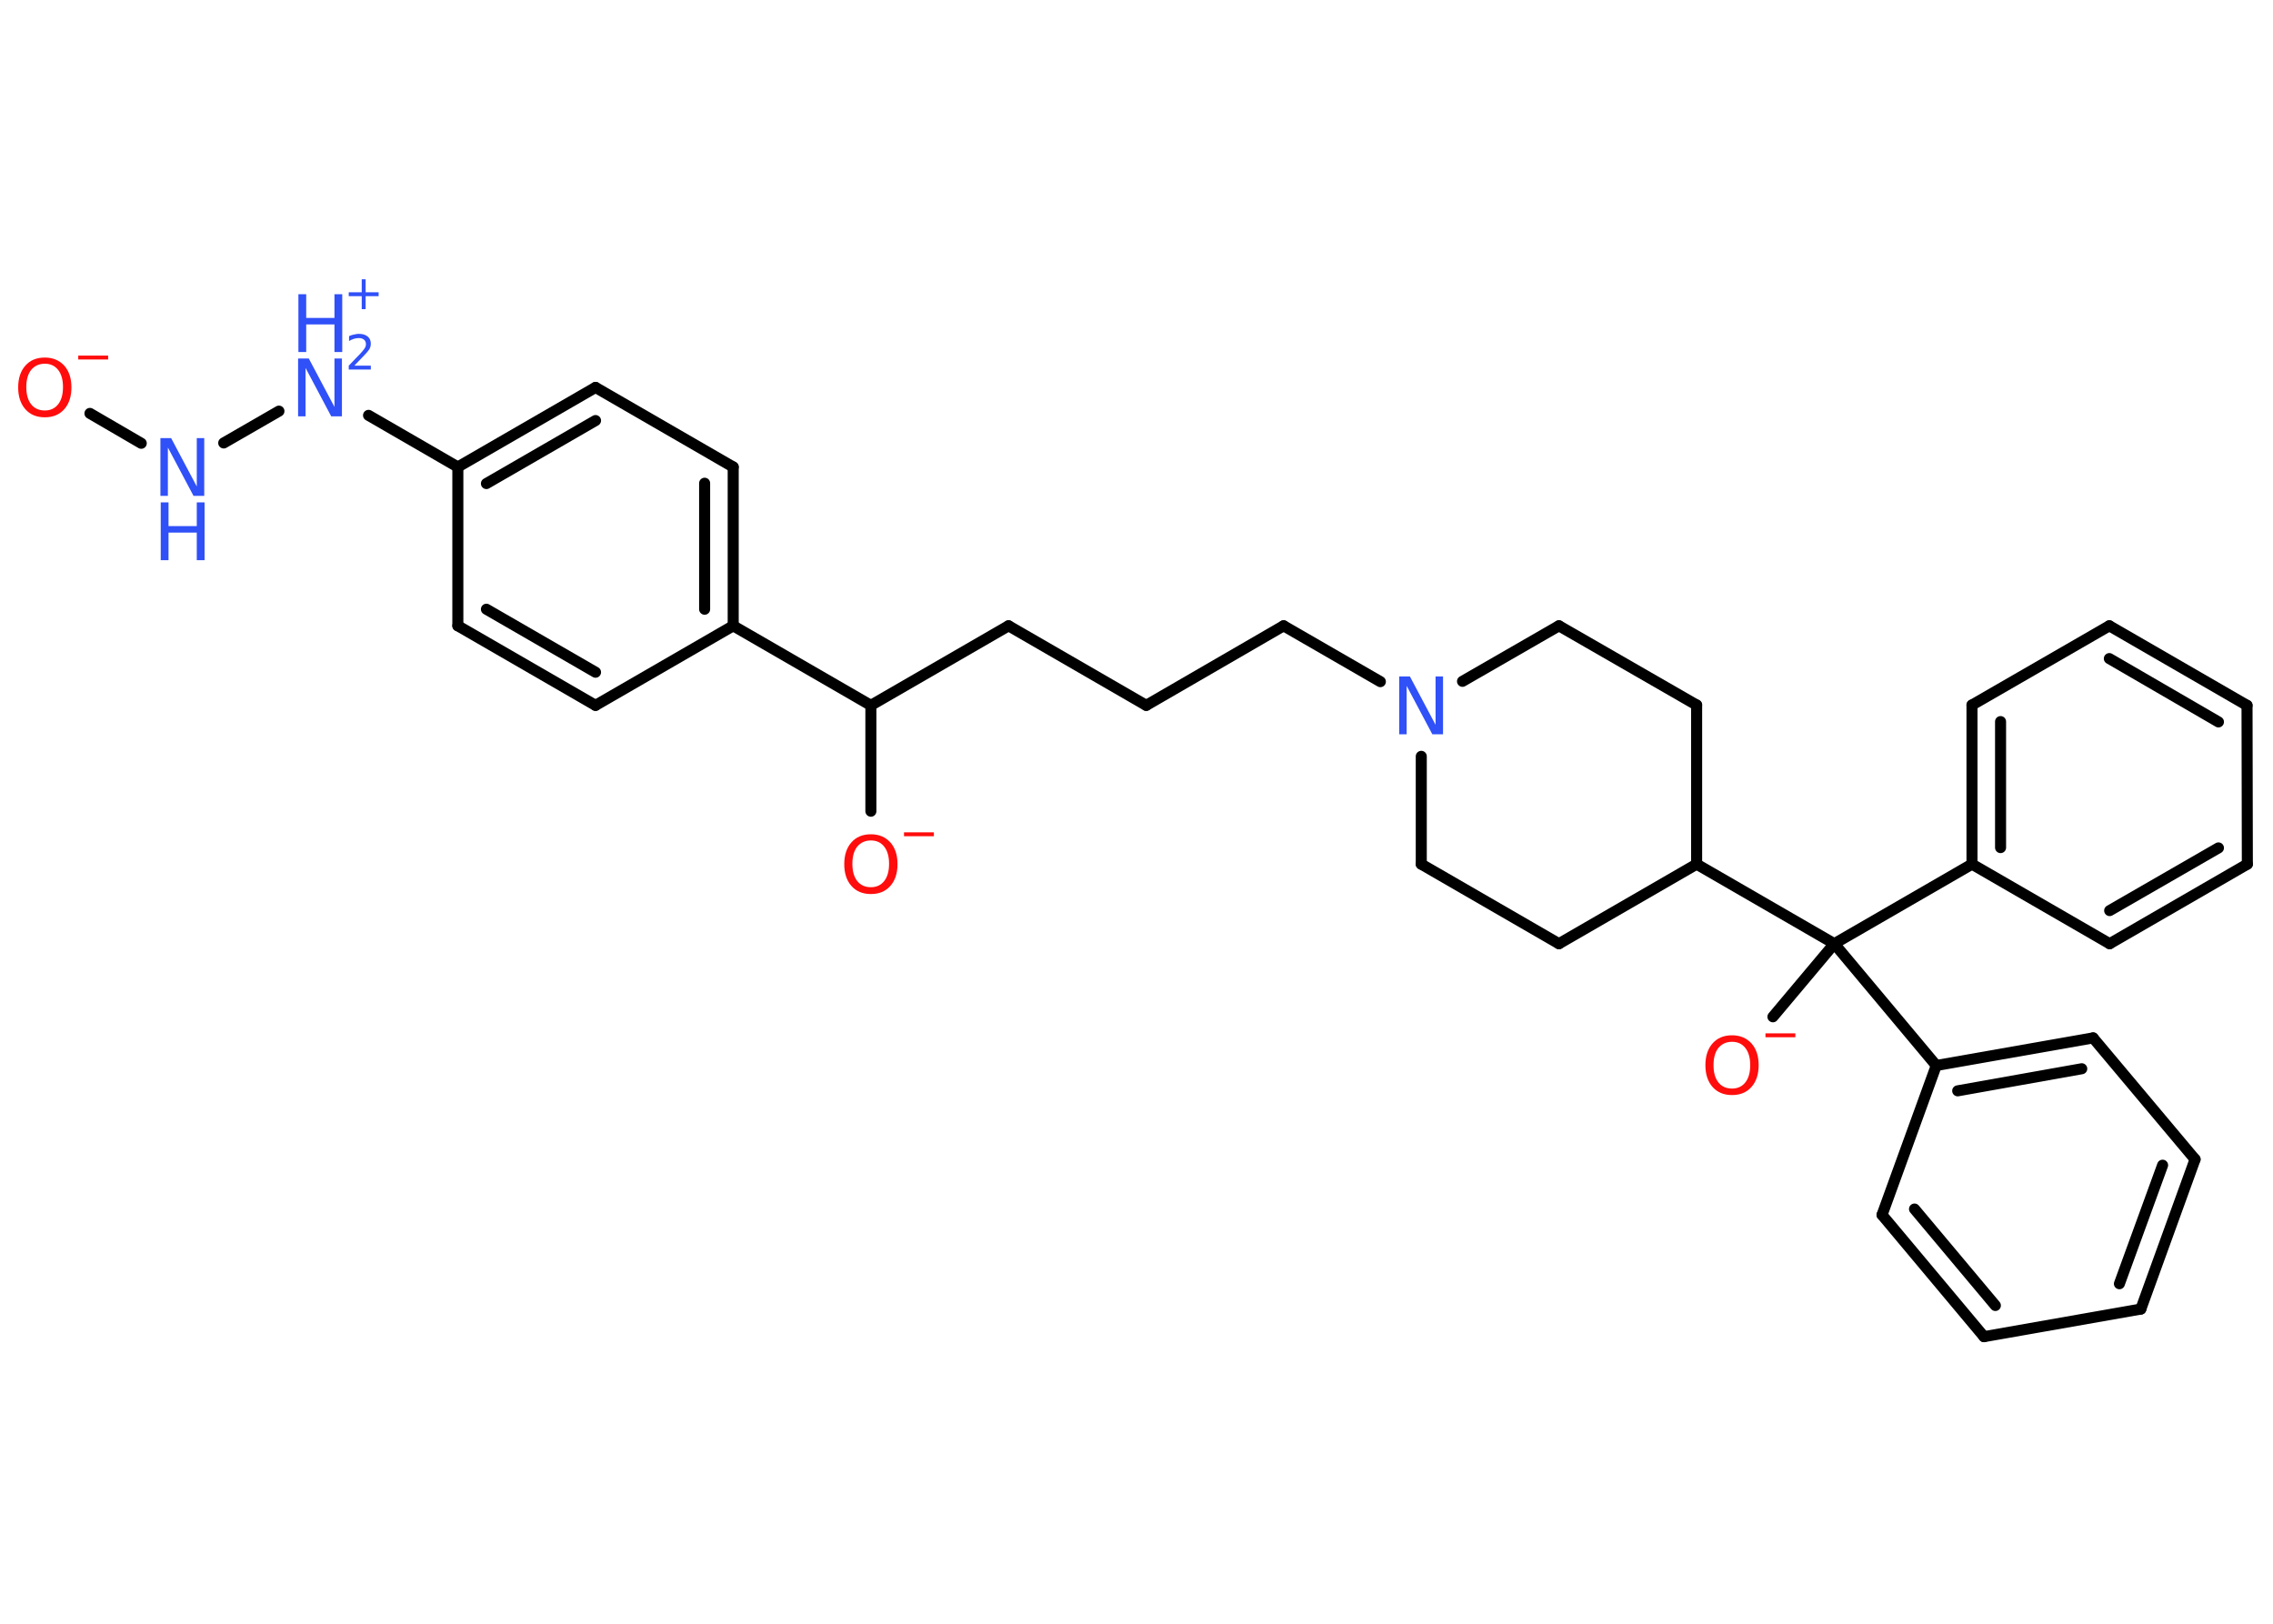 <?xml version='1.0' encoding='UTF-8'?>
<!DOCTYPE svg PUBLIC "-//W3C//DTD SVG 1.1//EN" "http://www.w3.org/Graphics/SVG/1.1/DTD/svg11.dtd">
<svg version='1.2' xmlns='http://www.w3.org/2000/svg' xmlns:xlink='http://www.w3.org/1999/xlink' width='70.0mm' height='50.0mm' viewBox='0 0 70.0 50.0'>
  <desc>Generated by the Chemistry Development Kit (http://github.com/cdk)</desc>
  <g stroke-linecap='round' stroke-linejoin='round' stroke='#000000' stroke-width='.34' fill='#3050F8'>
    <rect x='.0' y='.0' width='70.0' height='50.0' fill='#FFFFFF' stroke='none'/>
    <g id='mol1' class='mol'>
      <line id='mol1bnd1' class='bond' x1='2.77' y1='12.73' x2='4.35' y2='13.65'/>
      <line id='mol1bnd2' class='bond' x1='6.89' y1='13.64' x2='8.59' y2='12.66'/>
      <line id='mol1bnd3' class='bond' x1='11.35' y1='12.79' x2='14.1' y2='14.38'/>
      <g id='mol1bnd4' class='bond'>
        <line x1='18.34' y1='11.93' x2='14.1' y2='14.38'/>
        <line x1='18.34' y1='12.95' x2='14.98' y2='14.89'/>
      </g>
      <line id='mol1bnd5' class='bond' x1='18.34' y1='11.93' x2='22.58' y2='14.38'/>
      <g id='mol1bnd6' class='bond'>
        <line x1='22.58' y1='19.27' x2='22.58' y2='14.38'/>
        <line x1='21.7' y1='18.76' x2='21.7' y2='14.88'/>
      </g>
      <line id='mol1bnd7' class='bond' x1='22.58' y1='19.27' x2='26.82' y2='21.72'/>
      <line id='mol1bnd8' class='bond' x1='26.82' y1='21.72' x2='26.82' y2='24.98'/>
      <line id='mol1bnd9' class='bond' x1='26.82' y1='21.72' x2='31.06' y2='19.27'/>
      <line id='mol1bnd10' class='bond' x1='31.06' y1='19.27' x2='35.3' y2='21.72'/>
      <line id='mol1bnd11' class='bond' x1='35.3' y1='21.72' x2='39.53' y2='19.27'/>
      <line id='mol1bnd12' class='bond' x1='39.53' y1='19.27' x2='42.51' y2='20.99'/>
      <line id='mol1bnd13' class='bond' x1='45.04' y1='20.98' x2='48.01' y2='19.27'/>
      <line id='mol1bnd14' class='bond' x1='48.01' y1='19.27' x2='52.25' y2='21.71'/>
      <line id='mol1bnd15' class='bond' x1='52.25' y1='21.71' x2='52.25' y2='26.61'/>
      <line id='mol1bnd16' class='bond' x1='52.25' y1='26.61' x2='56.49' y2='29.06'/>
      <line id='mol1bnd17' class='bond' x1='56.49' y1='29.06' x2='54.6' y2='31.31'/>
      <line id='mol1bnd18' class='bond' x1='56.49' y1='29.06' x2='60.73' y2='26.61'/>
      <g id='mol1bnd19' class='bond'>
        <line x1='60.73' y1='21.71' x2='60.73' y2='26.61'/>
        <line x1='61.61' y1='22.22' x2='61.61' y2='26.1'/>
      </g>
      <line id='mol1bnd20' class='bond' x1='60.73' y1='21.71' x2='64.96' y2='19.27'/>
      <g id='mol1bnd21' class='bond'>
        <line x1='69.2' y1='21.72' x2='64.96' y2='19.27'/>
        <line x1='68.32' y1='22.23' x2='64.96' y2='20.28'/>
      </g>
      <line id='mol1bnd22' class='bond' x1='69.2' y1='21.72' x2='69.21' y2='26.61'/>
      <g id='mol1bnd23' class='bond'>
        <line x1='64.97' y1='29.06' x2='69.21' y2='26.61'/>
        <line x1='64.97' y1='28.04' x2='68.32' y2='26.11'/>
      </g>
      <line id='mol1bnd24' class='bond' x1='60.73' y1='26.61' x2='64.97' y2='29.06'/>
      <line id='mol1bnd25' class='bond' x1='56.49' y1='29.06' x2='59.63' y2='32.81'/>
      <g id='mol1bnd26' class='bond'>
        <line x1='64.46' y1='31.96' x2='59.63' y2='32.81'/>
        <line x1='64.11' y1='32.91' x2='60.29' y2='33.59'/>
      </g>
      <line id='mol1bnd27' class='bond' x1='64.46' y1='31.96' x2='67.6' y2='35.7'/>
      <g id='mol1bnd28' class='bond'>
        <line x1='65.93' y1='40.31' x2='67.6' y2='35.7'/>
        <line x1='65.27' y1='39.53' x2='66.6' y2='35.88'/>
      </g>
      <line id='mol1bnd29' class='bond' x1='65.93' y1='40.31' x2='61.1' y2='41.16'/>
      <g id='mol1bnd30' class='bond'>
        <line x1='57.96' y1='37.41' x2='61.1' y2='41.16'/>
        <line x1='58.96' y1='37.23' x2='61.45' y2='40.2'/>
      </g>
      <line id='mol1bnd31' class='bond' x1='59.63' y1='32.81' x2='57.96' y2='37.41'/>
      <line id='mol1bnd32' class='bond' x1='52.25' y1='26.61' x2='48.01' y2='29.06'/>
      <line id='mol1bnd33' class='bond' x1='48.01' y1='29.06' x2='43.77' y2='26.61'/>
      <line id='mol1bnd34' class='bond' x1='43.77' y1='23.29' x2='43.77' y2='26.61'/>
      <line id='mol1bnd35' class='bond' x1='22.58' y1='19.27' x2='18.34' y2='21.72'/>
      <g id='mol1bnd36' class='bond'>
        <line x1='14.1' y1='19.27' x2='18.34' y2='21.72'/>
        <line x1='14.98' y1='18.76' x2='18.34' y2='20.7'/>
      </g>
      <line id='mol1bnd37' class='bond' x1='14.1' y1='14.38' x2='14.1' y2='19.27'/>
      <g id='mol1atm1' class='atom'>
        <path d='M1.38 11.2q-.26 .0 -.42 .19q-.15 .19 -.15 .53q.0 .34 .15 .53q.15 .19 .42 .19q.26 .0 .41 -.19q.15 -.19 .15 -.53q.0 -.34 -.15 -.53q-.15 -.19 -.41 -.19zM1.38 11.01q.37 .0 .6 .25q.22 .25 .22 .67q.0 .42 -.22 .67q-.22 .25 -.6 .25q-.38 .0 -.6 -.25q-.22 -.25 -.22 -.67q.0 -.42 .22 -.67q.22 -.25 .6 -.25z' stroke='none' fill='#FF0D0D'/>
        <path d='M2.41 10.95h.92v.12h-.92v-.12z' stroke='none' fill='#FF0D0D'/>
      </g>
      <g id='mol1atm2' class='atom'>
        <path d='M4.95 13.49h.32l.79 1.49v-1.49h.23v1.78h-.33l-.79 -1.49v1.49h-.23v-1.78z' stroke='none'/>
        <path d='M4.95 15.47h.24v.73h.87v-.73h.24v1.78h-.24v-.85h-.87v.85h-.24v-1.78z' stroke='none'/>
      </g>
      <g id='mol1atm3' class='atom'>
        <path d='M9.19 11.04h.32l.79 1.49v-1.49h.23v1.78h-.33l-.79 -1.49v1.49h-.23v-1.78z' stroke='none'/>
        <path d='M9.19 9.06h.24v.73h.87v-.73h.24v1.78h-.24v-.85h-.87v.85h-.24v-1.78z' stroke='none'/>
        <path d='M10.92 11.26h.5v.12h-.68v-.12q.08 -.08 .22 -.23q.14 -.14 .18 -.19q.07 -.08 .1 -.13q.03 -.05 .03 -.11q.0 -.09 -.06 -.14q-.06 -.05 -.16 -.05q-.07 .0 -.14 .02q-.07 .02 -.16 .07v-.15q.09 -.04 .16 -.05q.08 -.02 .14 -.02q.17 .0 .27 .08q.1 .08 .1 .22q.0 .07 -.02 .12q-.02 .06 -.09 .14q-.02 .02 -.11 .12q-.1 .1 -.27 .28z' stroke='none'/>
        <path d='M11.26 8.6v.4h.4v.12h-.4v.4h-.12v-.4h-.4v-.12h.4v-.4h.12z' stroke='none'/>
      </g>
      <g id='mol1atm9' class='atom'>
        <path d='M26.82 25.88q-.26 .0 -.42 .19q-.15 .19 -.15 .53q.0 .34 .15 .53q.15 .19 .42 .19q.26 .0 .41 -.19q.15 -.19 .15 -.53q.0 -.34 -.15 -.53q-.15 -.19 -.41 -.19zM26.82 25.69q.37 .0 .6 .25q.22 .25 .22 .67q.0 .42 -.22 .67q-.22 .25 -.6 .25q-.38 .0 -.6 -.25q-.22 -.25 -.22 -.67q.0 -.42 .22 -.67q.22 -.25 .6 -.25z' stroke='none' fill='#FF0D0D'/>
        <path d='M27.84 25.63h.92v.12h-.92v-.12z' stroke='none' fill='#FF0D0D'/>
      </g>
      <path id='mol1atm13' class='atom' d='M43.1 20.83h.32l.79 1.49v-1.49h.23v1.78h-.33l-.79 -1.49v1.49h-.23v-1.78z' stroke='none'/>
      <g id='mol1atm18' class='atom'>
        <path d='M53.34 32.08q-.26 .0 -.42 .19q-.15 .19 -.15 .53q.0 .34 .15 .53q.15 .19 .42 .19q.26 .0 .41 -.19q.15 -.19 .15 -.53q.0 -.34 -.15 -.53q-.15 -.19 -.41 -.19zM53.34 31.88q.37 .0 .6 .25q.22 .25 .22 .67q.0 .42 -.22 .67q-.22 .25 -.6 .25q-.38 .0 -.6 -.25q-.22 -.25 -.22 -.67q.0 -.42 .22 -.67q.22 -.25 .6 -.25z' stroke='none' fill='#FF0D0D'/>
        <path d='M54.37 31.82h.92v.12h-.92v-.12z' stroke='none' fill='#FF0D0D'/>
      </g>
    </g>
  </g>
</svg>
